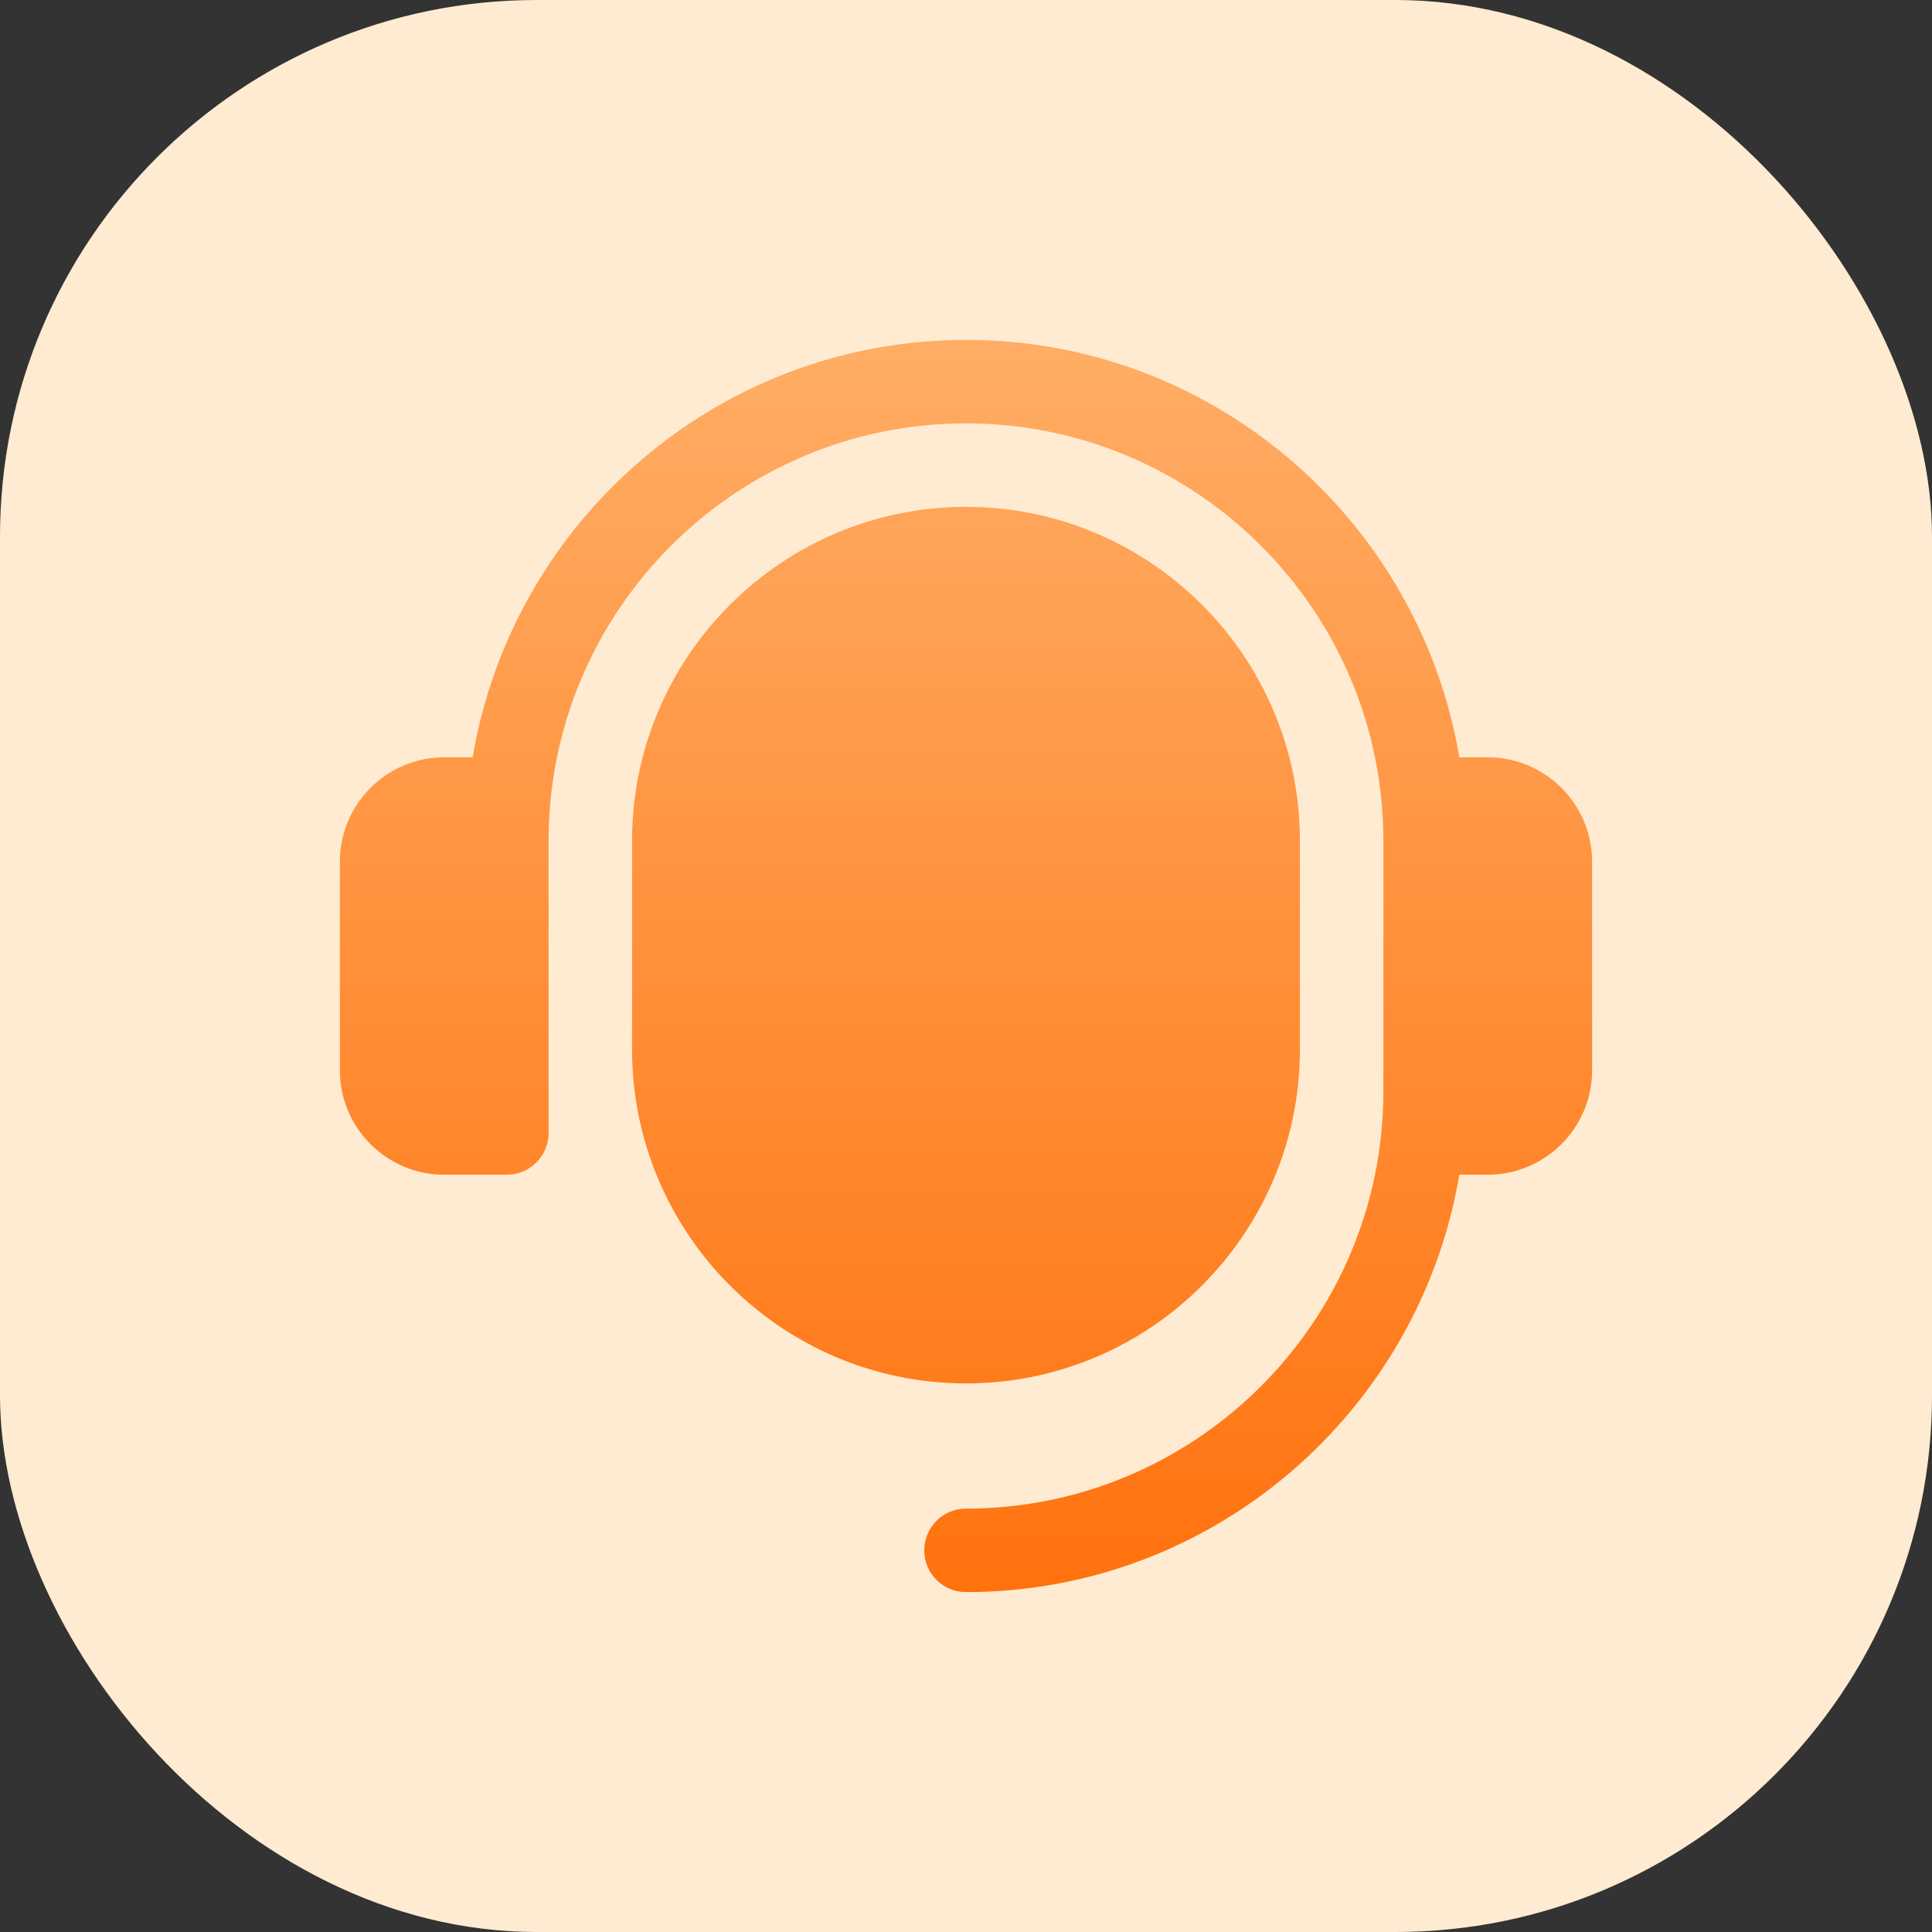 <svg width="72" height="72" viewBox="0 0 72 72" fill="none" xmlns="http://www.w3.org/2000/svg">
<rect x="0" y="0" width="72" height="72" fill="#333333" stroke="none"/>
<rect width="72" height="72" rx="20" fill="#FFEBD1"/>
<path d="M59.333 32.111V39.889C59.333 42.034 57.589 43.778 55.444 43.778H54.385C52.898 52.592 45.231 59.333 35.999 59.333C35.139 59.333 34.444 58.638 34.444 57.778C34.444 56.918 35.139 56.222 35.999 56.222C44.576 56.222 51.555 49.243 51.555 40.667V31.333C51.555 22.756 44.576 15.778 35.999 15.778C27.422 15.778 20.444 22.756 20.444 31.333V42.222C20.444 43.082 19.748 43.778 18.888 43.778H16.555C14.41 43.778 12.666 42.034 12.666 39.889V32.111C12.666 29.966 14.41 28.222 16.555 28.222H17.614C19.101 19.408 26.768 12.667 35.999 12.667C45.231 12.667 52.898 19.408 54.385 28.222H55.444C57.589 28.222 59.333 29.966 59.333 32.111ZM35.999 18.889C29.138 18.889 23.555 24.471 23.555 31.333V39.111C23.555 45.973 29.138 51.556 35.999 51.556C42.861 51.556 48.444 45.973 48.444 39.111V31.333C48.444 24.471 42.861 18.889 35.999 18.889Z" fill="url(#paint0_linear_1587_17317)"/>
<defs>
<linearGradient id="paint0_linear_1587_17317" x1="35.999" y1="12.667" x2="35.999" y2="59.333" gradientUnits="userSpaceOnUse">
<stop stop-color="#FFAD65"/>
<stop offset="1" stop-color="#FF720E"/>
</linearGradient>
</defs>
</svg>
